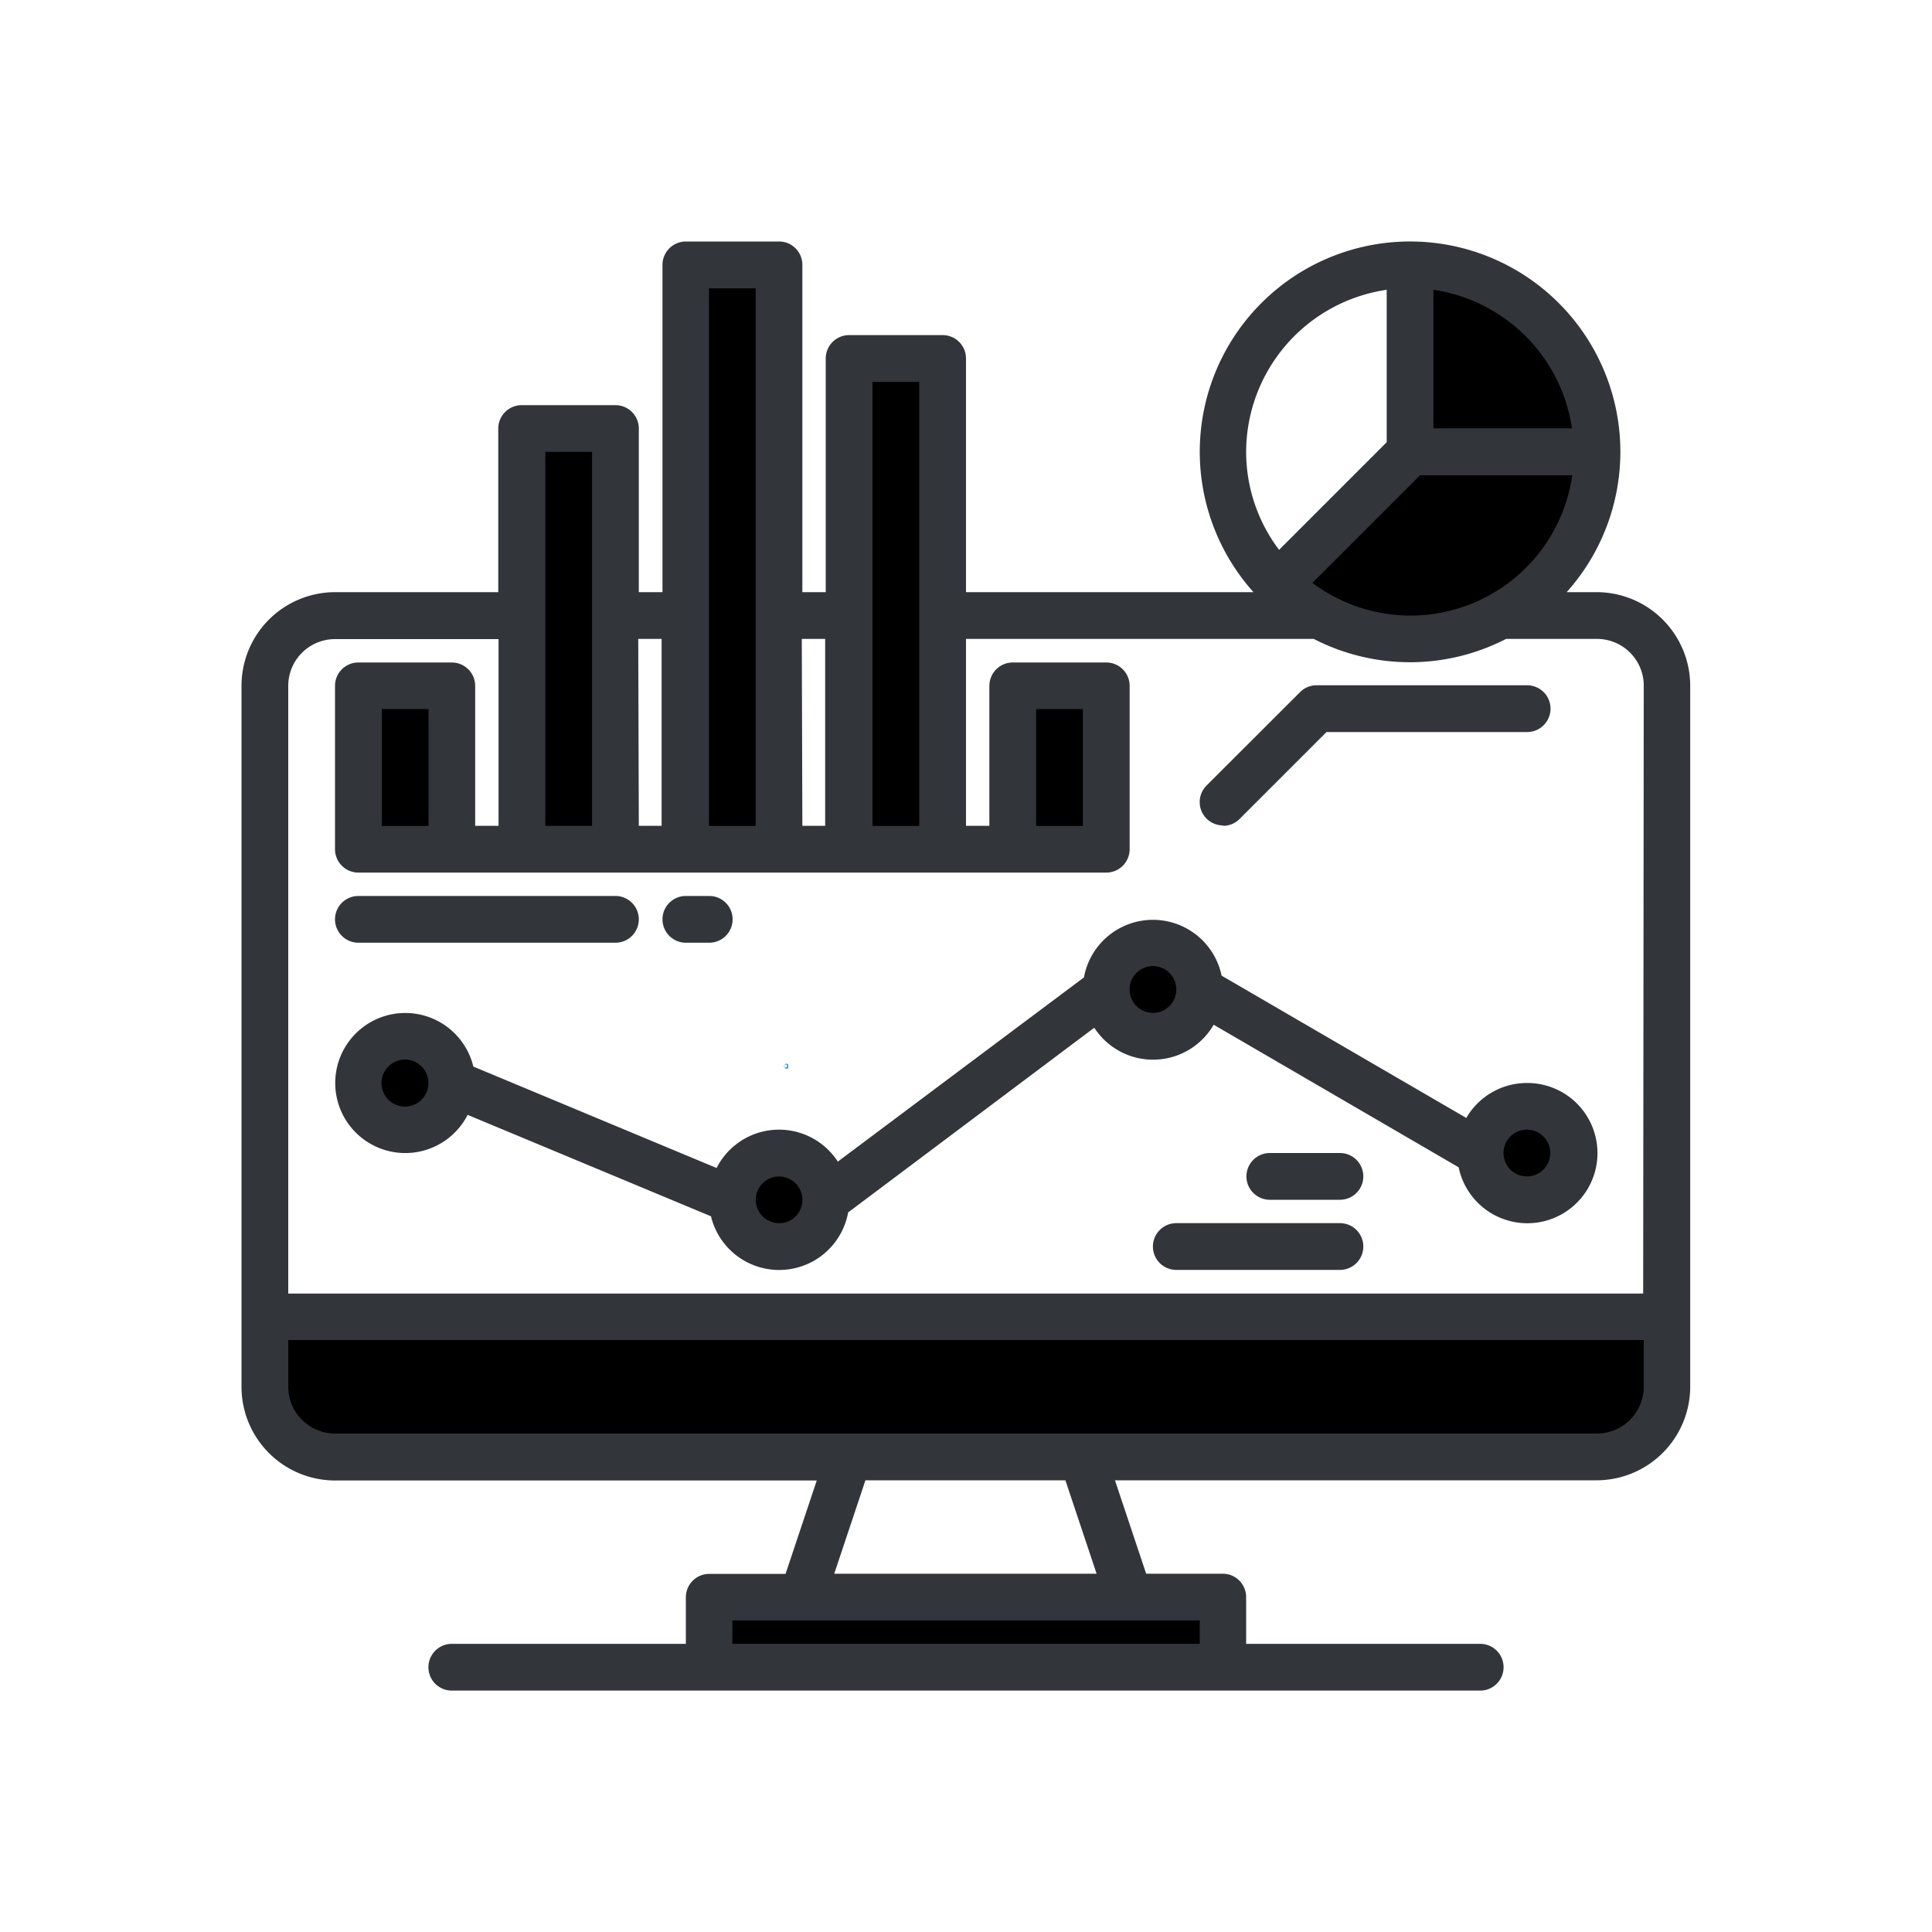 <svg viewBox="0 0 200 200" xmlns="http://www.w3.org/2000/svg"><path d="m81.6 110.49s0 0 0 .05l-.08.08h-.12s0 0 0 0h-.11a.09.09 0 0 1 0-.05l-.08-.08v-.11s0 0 0 0v-.11s0 0 0-.06l.08-.08s0 0 0 0h.12.11l.08.09s0 0 0 0v.1s0 .05 0 .05zm-.16-.25a.14.14 0 0 0 -.22 0 .15.15 0 0 0 0 .23.16.16 0 0 0 .22 0 .15.15 0 0 0 0-.23z" fill="#1793d1" fill-rule="evenodd"/><path d="m165.32 61.3h-3.14a21.77 21.77 0 1 0 -32.42 0h-29.76v-24.19a2.42 2.42 0 0 0 -2.42-2.42h-9.68a2.42 2.42 0 0 0 -2.42 2.42v24.19h-2.42v-33.87a2.41 2.41 0 0 0 -2.41-2.43h-9.65a2.42 2.42 0 0 0 -2.42 2.42v33.88h-2.45v-16.94a2.42 2.42 0 0 0 -2.42-2.42h-9.71a2.43 2.43 0 0 0 -2.42 2.42v16.94h-16.9a9.7 9.7 0 0 0 -9.68 9.7v72.58a9.7 9.7 0 0 0 9.68 9.68h49.87l-3.23 9.67h-7.93a2.42 2.42 0 0 0 -2.39 2.4v4.84h-24.23a2.42 2.42 0 0 0 0 4.84h106.46a2.42 2.42 0 1 0 0-4.84h-24.23v-4.84a2.42 2.42 0 0 0 -2.42-2.42h-7.93l-3.23-9.67h49.87a9.7 9.7 0 0 0 9.68-9.68v-72.56a9.7 9.7 0 0 0 -9.65-9.7zm-36.32-14.52a17 17 0 0 1 14.55-16.78v15.78l-11.14 11.14a16.84 16.84 0 0 1 -3.41-10.14zm-46 19.36h2.42v19.35h-2.36zm-16.93 0h2.42v19.35h-2.36zm20.29 96.77 3.23-9.67h20.7l3.23 9.67zm83.74-29h-140.26v-62.91a4.84 4.84 0 0 1 4.84-4.84h16.93v19.33h-2.42v-14.49a2.42 2.42 0 0 0 -2.42-2.42h-9.67a2.42 2.42 0 0 0 -2.42 2.42v16.91a2.42 2.42 0 0 0 2.42 2.42h77.42a2.42 2.42 0 0 0 2.42-2.42v-16.91a2.42 2.42 0 0 0 -2.42-2.42h-9.68a2.42 2.42 0 0 0 -2.42 2.42v14.49h-2.42v-19.35h36a21.73 21.73 0 0 0 19.91 0h9.4a4.84 4.84 0 0 1 4.85 4.86z" fill="#32363b"/><path d="m51.61 141.14h-14.51a2.42 2.42 0 1 0 0 4.84h14.51a2.42 2.42 0 0 0 0-4.84z" fill="#32363b"/><path d="m61.29 141.14h-2.42a2.42 2.42 0 0 0 0 4.84h2.42a2.42 2.42 0 1 0 0-4.84z" fill="#32363b"/><path d="m126.61 85.49a2.39 2.39 0 0 0 1.71-.71l9-9h20.77a2.42 2.42 0 0 0 0-4.84h-21.8a2.39 2.39 0 0 0 -1.71.71l-9.68 9.67a2.42 2.42 0 0 0 1.71 4.13z" fill="#32363b"/><path d="m158.06 112.11a7.26 7.26 0 0 0 -6.27 3.62l-25.33-14.73a7.26 7.26 0 0 0 -14.25.18l-25.48 19.07a7.25 7.25 0 0 0 -12.55.66l-25.18-10.5a7.25 7.25 0 1 0 -.59 5l25.19 10.5a7.26 7.26 0 0 0 14.2-.4l25.48-19.12a7.25 7.25 0 0 0 12.36-.31l25.36 14.76a7.26 7.26 0 1 0 7.1-8.73z" fill="#32363b"/><path d="m138.71 126.62h-16.94a2.42 2.42 0 1 0 0 4.84h16.94a2.42 2.42 0 1 0 0-4.84z" fill="#32363b"/><path d="m138.71 119.36h-7.26a2.42 2.42 0 1 0 0 4.84h7.26a2.42 2.42 0 0 0 0-4.84z" fill="#32363b"/><path d="m37.1 97.59h26.61a2.42 2.42 0 0 0 0-4.84h-26.61a2.42 2.42 0 1 0 0 4.84z" fill="#32363b"/><path d="m71 97.59h2.42a2.42 2.42 0 0 0 0-4.84h-2.42a2.42 2.42 0 1 0 0 4.84z" fill="#32363b"/><g fill="currentColor"><path d="m170.16 143.56a4.85 4.85 0 0 1 -4.84 4.84h-130.64a4.85 4.85 0 0 1 -4.84-4.84v-4.84h140.32z"/><path d="m148.39 30a17 17 0 0 1 14.34 14.34h-14.34z"/><path d="m147 49.2h15.76a16.92 16.92 0 0 1 -26.9 11.14z"/><path d="m44.35 112.12a2.43 2.43 0 1 1 -2.41-2.43 2.42 2.42 0 0 1 2.41 2.43z"/><path d="m80.65 126.62a2.42 2.42 0 0 1 -2.42-2.42 2.42 2.42 0 1 1 2.42 2.43z"/><path d="m119.35 104.85a2.42 2.42 0 1 1 2.42-2.42 2.41 2.41 0 0 1 -2.42 2.42z"/><path d="m158.06 121.78a2.42 2.42 0 1 1 2.42-2.42 2.41 2.41 0 0 1 -2.42 2.42z"/><path d="m90.32 39.53h4.84v45.97h-4.84z"/><path d="m73.39 29.85h4.84v55.65h-4.84z"/><path d="m56.45 46.78h4.84v38.71h-4.84z"/><path d="m39.52 73.4h4.84v12.1h-4.84z"/><path d="m107.26 73.4h4.84v12.1h-4.84z"/><path d="m75.81 167.75h48.39v2.42h-48.39z"/></g></svg>